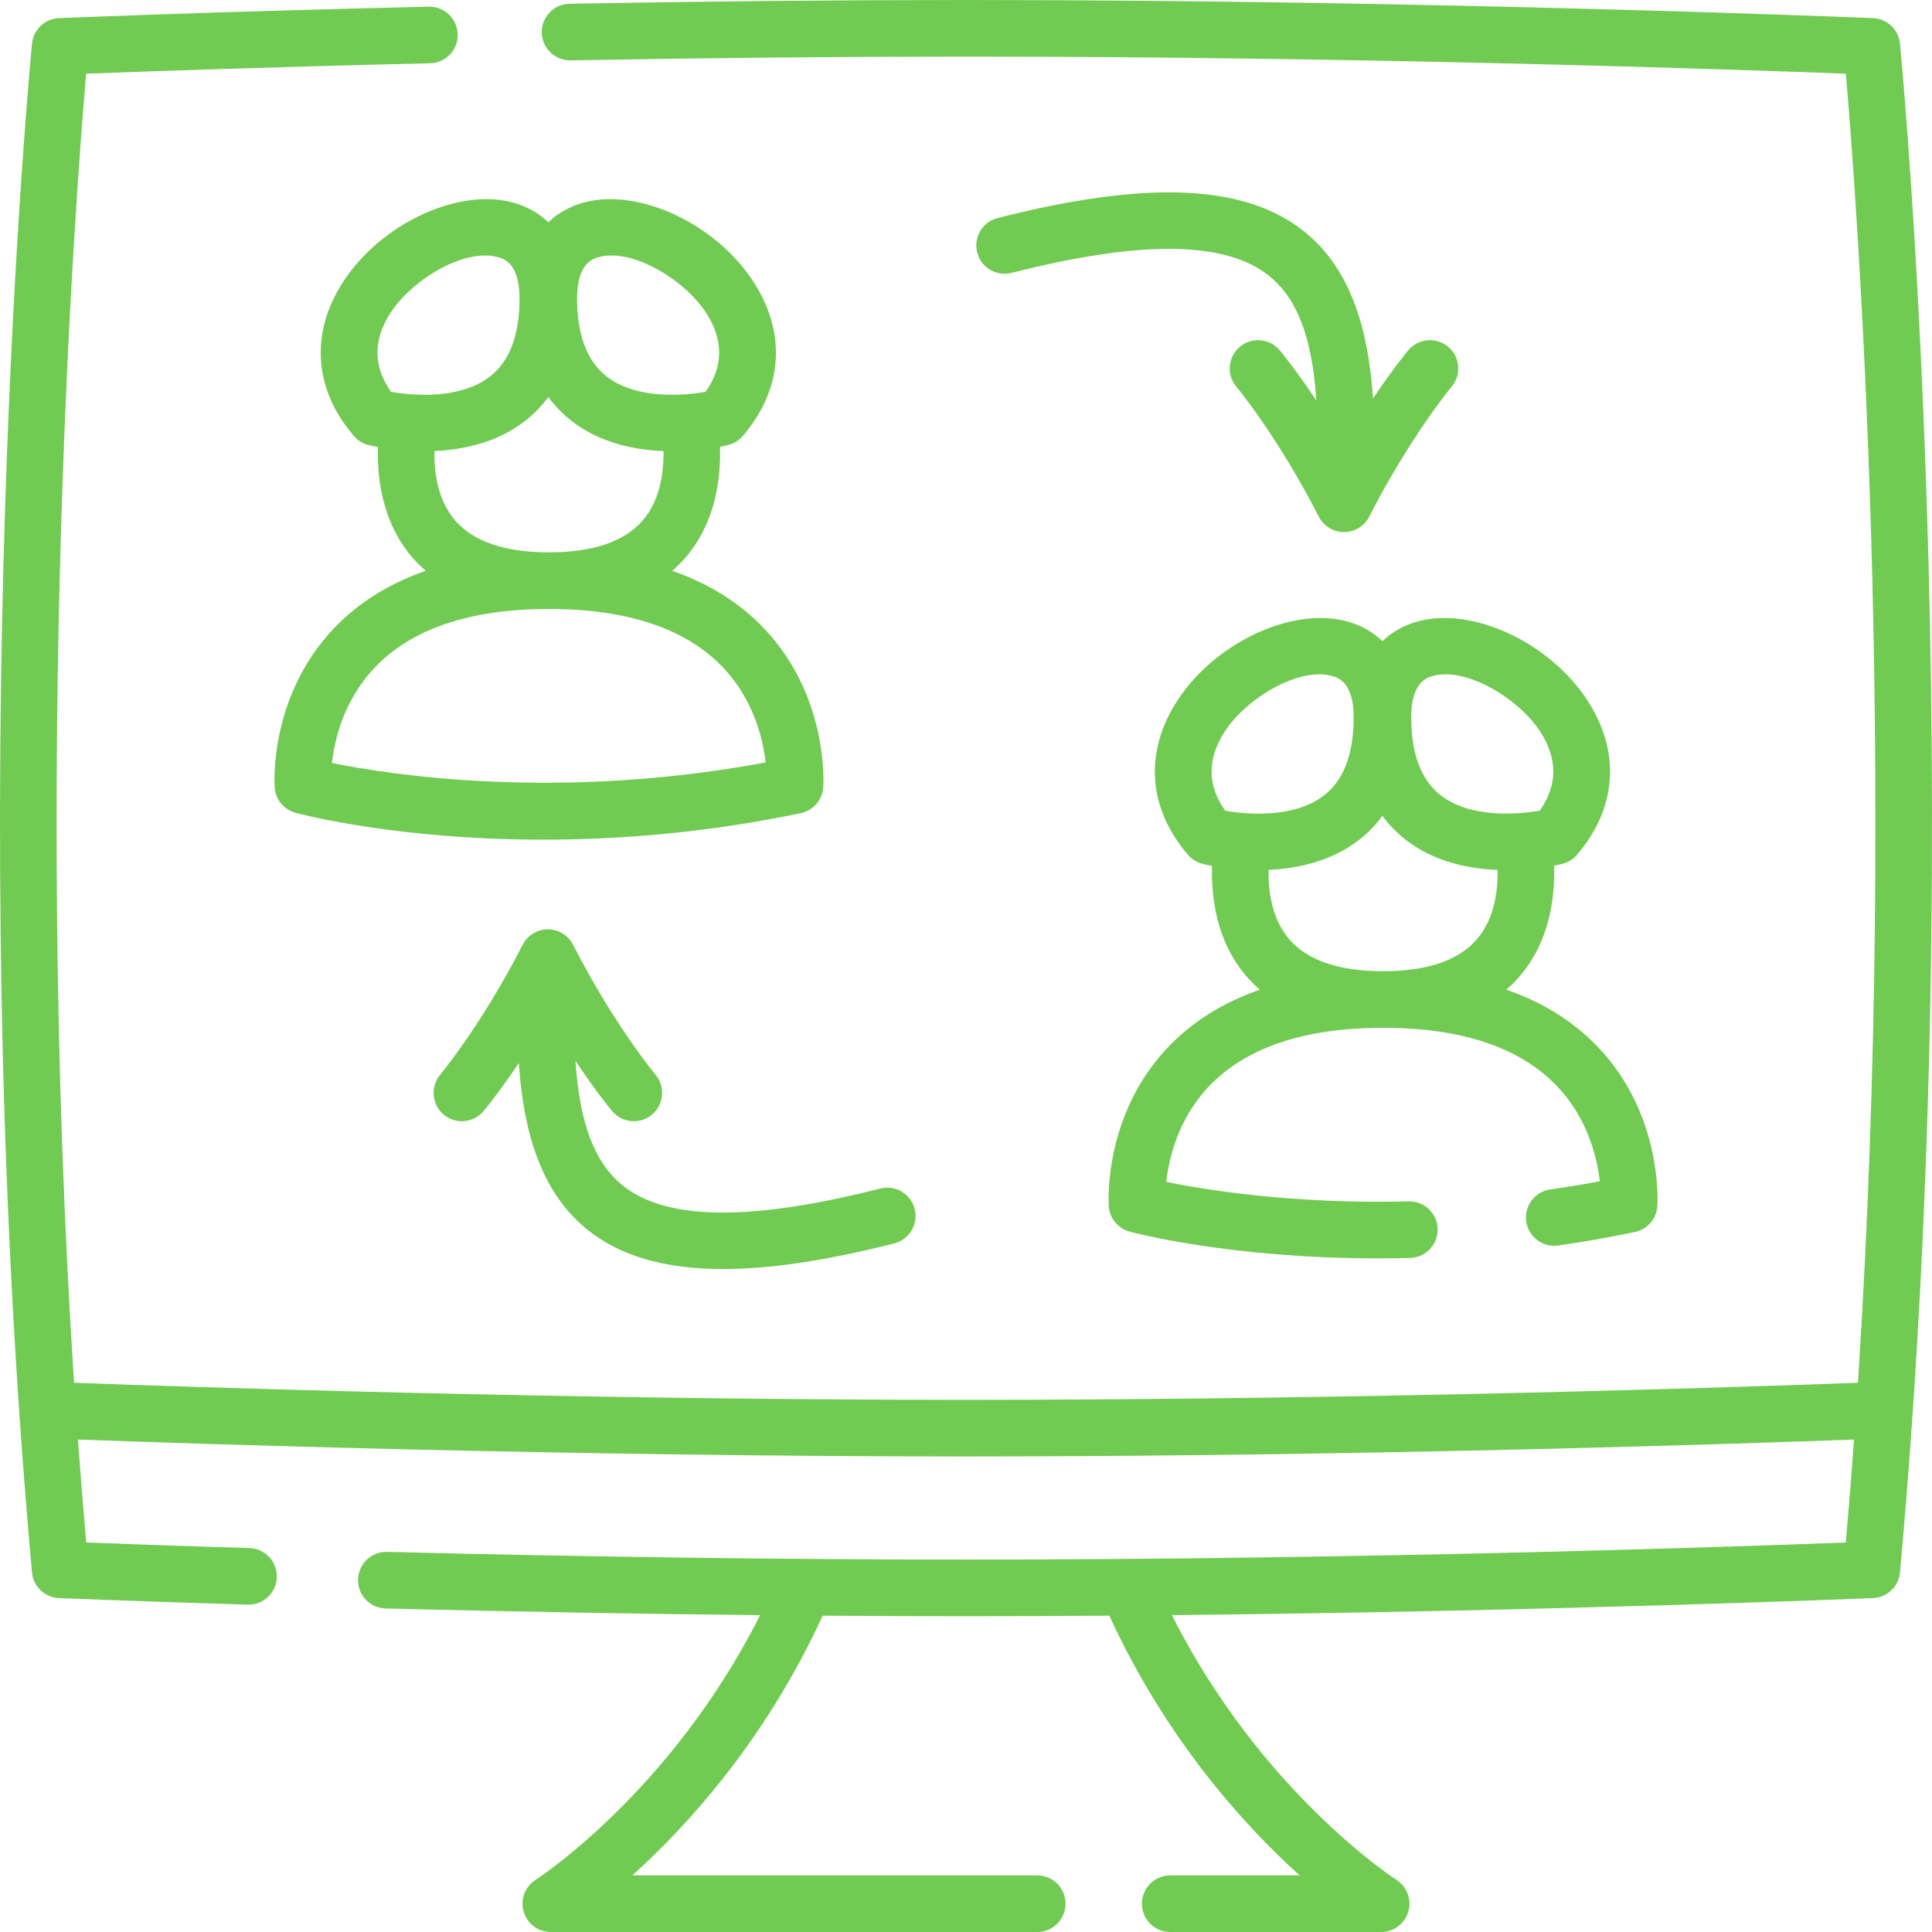 <svg id="Layer_1" enable-background="new 0 0 512 512" height="512" viewBox="0 0 512 512"  style="fill:#71CA52" width="512" xmlns="http://www.w3.org/2000/svg"><g><path d="m503.516 11.554c-.369-3.718-3.418-6.597-7.152-6.754-1.147-.048-116.099-4.8-240.364-4.8-33.089 0-68.437.335-105.063.995-4.143.075-7.44 3.493-7.365 7.634.074 4.095 3.417 7.365 7.498 7.365.045 0 .092 0 .138-.001 36.536-.659 71.793-.993 104.792-.993 107.002 0 207.081 3.533 233.172 4.529 2.784 32.255 14.053 180.05 3.205 346.92-26.777.996-129.347 4.529-236.377 4.529-107.019 0-209.598-3.534-236.377-4.53-10.847-166.868.422-314.665 3.205-346.92 13.587-.521 47.22-1.731 91.142-2.762 4.142-.097 7.421-3.533 7.323-7.674-.097-4.141-3.552-7.409-7.676-7.322-57.606 1.353-97.584 3.014-97.981 3.03-3.733.157-6.782 3.036-7.151 6.754-.192 1.938-18.991 196.189-.006 405.14.34 3.744 3.4 6.657 7.157 6.815.19.008 19.359.806 49.998 1.738.078.002.155.003.232.003 4.037 0 7.37-3.209 7.494-7.272.126-4.14-3.129-7.599-7.27-7.725-20.062-.61-35.183-1.163-43.253-1.472-.796-9.132-1.521-18.232-2.179-27.285 29.164 1.073 130.108 4.481 235.341 4.481s206.178-3.408 235.341-4.481c-.658 9.053-1.382 18.152-2.179 27.284-26.104.997-126.161 4.529-233.161 4.529-47.827 0-99.447-.688-153.424-2.043-4.174-.116-7.584 3.169-7.688 7.309-.104 4.141 3.169 7.582 7.311 7.686 34.137.857 67.335 1.448 99.234 1.767-23.625 46.926-59.096 69.896-59.468 70.133-2.822 1.784-4.125 5.219-3.197 8.425.929 3.207 3.867 5.414 7.206 5.414h128.913c4.144 0 7.502-3.358 7.502-7.5s-3.358-7.5-7.502-7.5h-107.316c14.582-13.146 35.278-35.821 50.445-68.829 12.899.092 25.569.138 37.984.138 12.798 0 25.497-.05 37.983-.141 15.168 33.009 35.864 55.686 50.447 68.832h-34.312c-4.144 0-7.502 3.358-7.502 7.5s3.358 7.5 7.502 7.5h55.907c3.335 0 6.265-2.204 7.198-5.406.932-3.201-.365-6.637-3.179-8.427-.38-.242-35.854-23.214-59.479-70.143 101.421-1.026 184.823-4.474 185.799-4.515 3.758-.158 6.817-3.071 7.157-6.815 18.985-208.951.186-403.202-.005-405.14z"/><path d="m90.903 74.742c-8.785 13.582-7.733 28.458 2.885 40.813 1.002 1.166 2.338 1.996 3.828 2.377.18.046 1.081.271 2.532.541-.241 8.771 1.334 20.247 9.148 29.285 1.089 1.259 2.262 2.432 3.519 3.517-9.912 3.429-18.168 8.652-24.695 15.642-16.763 17.953-15.398 40.789-15.331 41.752.22 3.19 2.439 5.891 5.527 6.725 1.58.427 27.034 7.128 65.638 7.128 19.781 0 43.019-1.76 68.259-7.026 3.289-.686 5.721-3.475 5.952-6.827.066-.963 1.432-23.799-15.331-41.752-6.527-6.99-14.783-12.213-24.695-15.642 1.27-1.097 2.455-2.283 3.553-3.558 7.797-9.047 9.365-20.514 9.112-29.307 1.258-.242 2.037-.436 2.204-.479 1.49-.382 2.825-1.211 3.827-2.377 10.618-12.355 11.67-27.231 2.885-40.813-10.116-15.64-30.943-25.228-45.483-20.938-3.498 1.032-6.492 2.766-8.925 5.111-2.432-2.345-5.427-4.079-8.925-5.111-14.542-4.288-35.369 5.299-45.484 20.939zm100.829 102.271c8.007 8.492 10.453 18.794 11.179 25.033-54.814 10.26-99.533 3.283-114.93.16.669-6.143 3.038-16.414 11.104-25.053 9.774-10.467 25.381-15.774 46.389-15.774 20.913 0 36.476 5.26 46.258 15.634zm-33.25-108.824c1.117-.329 2.314-.483 3.567-.483 8.726 0 20.09 7.481 25.07 15.18 4.682 7.238 4.625 14.284-.156 20.975-5.239.892-18.099 2.229-26.246-4.129-5.163-4.029-7.782-10.977-7.782-20.651-.001-9.254 4.175-10.486 5.547-10.892zm-13.172 37.025c1.768 2.405 3.85 4.54 6.246 6.399 7.418 5.755 16.5 7.623 24.274 7.931.092 5.917-.963 13.11-5.507 18.383-4.833 5.608-13.193 8.452-24.848 8.452-11.639 0-19.993-2.836-24.828-8.429-4.566-5.282-5.618-12.508-5.525-18.42 7.7-.348 16.631-2.244 23.943-7.917 2.395-1.859 4.477-3.994 6.245-6.399zm-41.809-22.328c5.695-8.804 19.739-17.321 28.636-14.697 1.372.405 5.548 1.637 5.548 10.892 0 9.674-2.618 16.622-7.782 20.651-8.152 6.361-21.021 5.018-26.245 4.129-4.782-6.691-4.838-13.736-.157-20.975z"/><path d="m417.883 226.555c10.618-12.355 11.67-27.231 2.885-40.813-10.116-15.64-30.947-25.228-45.482-20.938-3.499 1.032-6.493 2.767-8.925 5.112-2.432-2.345-5.427-4.079-8.925-5.112-14.538-4.289-35.367 5.299-45.482 20.938-8.784 13.582-7.733 28.458 2.885 40.813 1.002 1.166 2.337 1.996 3.827 2.377.18.046 1.081.271 2.532.541-.241 8.771 1.334 20.246 9.148 29.285 1.089 1.259 2.262 2.432 3.519 3.518-9.913 3.43-18.169 8.652-24.696 15.642-16.763 17.953-15.397 40.789-15.331 41.752.22 3.19 2.439 5.891 5.527 6.725 1.142.309 26.691 7.085 65.771 7.084 2.777 0 5.629-.034 8.538-.107 4.143-.104 7.415-3.545 7.311-7.687-.104-4.077-3.44-7.311-7.496-7.311-.064 0-.129.001-.192.002-30.548.771-53.918-3.056-64.229-5.157.702-6.22 3.118-16.635 11.2-25.207 9.783-10.374 25.346-15.634 46.258-15.634s36.475 5.26 46.258 15.634c8.011 8.496 10.455 18.805 11.181 25.033-4.36.817-8.759 1.545-13.139 2.176-4.101.59-6.947 4.392-6.357 8.492s4.389 6.946 8.494 6.355c6.786-.976 13.615-2.178 20.299-3.572 3.289-.686 5.721-3.475 5.952-6.827.066-.963 1.432-23.799-15.331-41.752-6.527-6.99-14.783-12.213-24.695-15.642 1.27-1.097 2.454-2.283 3.553-3.558 7.797-9.047 9.365-20.514 9.112-29.307 1.258-.242 2.037-.436 2.204-.479 1.488-.381 2.824-1.21 3.826-2.376zm-93.173-11.693c-4.783-6.691-4.84-13.737-.158-20.976 5.695-8.804 19.744-17.321 28.636-14.697 1.372.405 5.548 1.637 5.548 10.892 0 9.674-2.618 16.622-7.782 20.651-8.152 6.362-21.019 5.019-26.244 4.13zm66.663 34.065c-4.833 5.608-13.192 8.452-24.847 8.452-11.639 0-19.994-2.836-24.829-8.43-4.566-5.282-5.618-12.508-5.525-18.419 7.7-.348 16.631-2.244 23.943-7.917 2.396-1.859 4.479-3.994 6.246-6.399 1.768 2.405 3.85 4.54 6.246 6.399 7.418 5.755 16.499 7.623 24.273 7.931.093 5.917-.962 13.11-5.507 18.383zm16.643-34.072c-5.224.877-18.098 2.202-26.211-4.093-5.189-4.026-7.82-10.984-7.82-20.681 0-9.255 4.176-10.487 5.548-10.892 1.116-.329 2.314-.483 3.566-.483 8.726 0 20.091 7.481 25.07 15.18 4.68 7.237 4.626 14.28-.153 20.969z"/><path d="m172.79 295.377c3.172-2.662 3.584-7.391.926-10.564-.108-.129-10.988-13.208-21.848-34.448-1.283-2.508-3.862-4.086-6.68-4.086s-5.397 1.578-6.68 4.086c-10.859 21.24-21.739 34.318-21.844 34.443-2.667 3.17-2.258 7.901.913 10.567 1.407 1.183 3.12 1.76 4.824 1.76 2.138 0 4.262-.909 5.745-2.673.273-.324 4.036-4.832 9.355-12.774 1.189 17.976 5.702 33.926 17.812 43.907 8.678 7.152 20.551 10.712 36.281 10.711 12.56 0 27.581-2.271 45.388-6.795 4.016-1.02 6.444-5.102 5.423-9.116-1.02-4.015-5.106-6.44-9.117-5.422-34.606 8.792-56.988 8.479-68.433-.953-7.289-6.007-11.23-16.11-12.345-32.873 5.509 8.278 9.437 12.983 9.716 13.315 2.668 3.168 7.393 3.575 10.564.915z"/><path d="m383.783 91.913c-3.172-2.666-7.903-2.257-10.57.913-.273.324-4.036 4.831-9.354 12.773-1.189-17.975-5.702-33.926-17.812-43.906-15.609-12.862-41.56-14.107-81.67-3.917-4.016 1.02-6.444 5.102-5.423 9.116 1.021 4.015 5.109 6.44 9.117 5.422 34.605-8.792 56.988-8.479 68.433.953 7.289 6.007 11.23 16.11 12.345 32.873-5.509-8.279-9.438-12.983-9.717-13.315-2.663-3.167-7.391-3.575-10.562-.915-3.172 2.662-3.585 7.391-.925 10.564.108.129 10.988 13.208 21.849 34.449 1.283 2.508 3.862 4.086 6.679 4.086s5.398-1.578 6.679-4.086c10.86-21.24 21.739-34.319 21.844-34.443 2.667-3.17 2.258-7.901-.913-10.567z"/></g></svg>